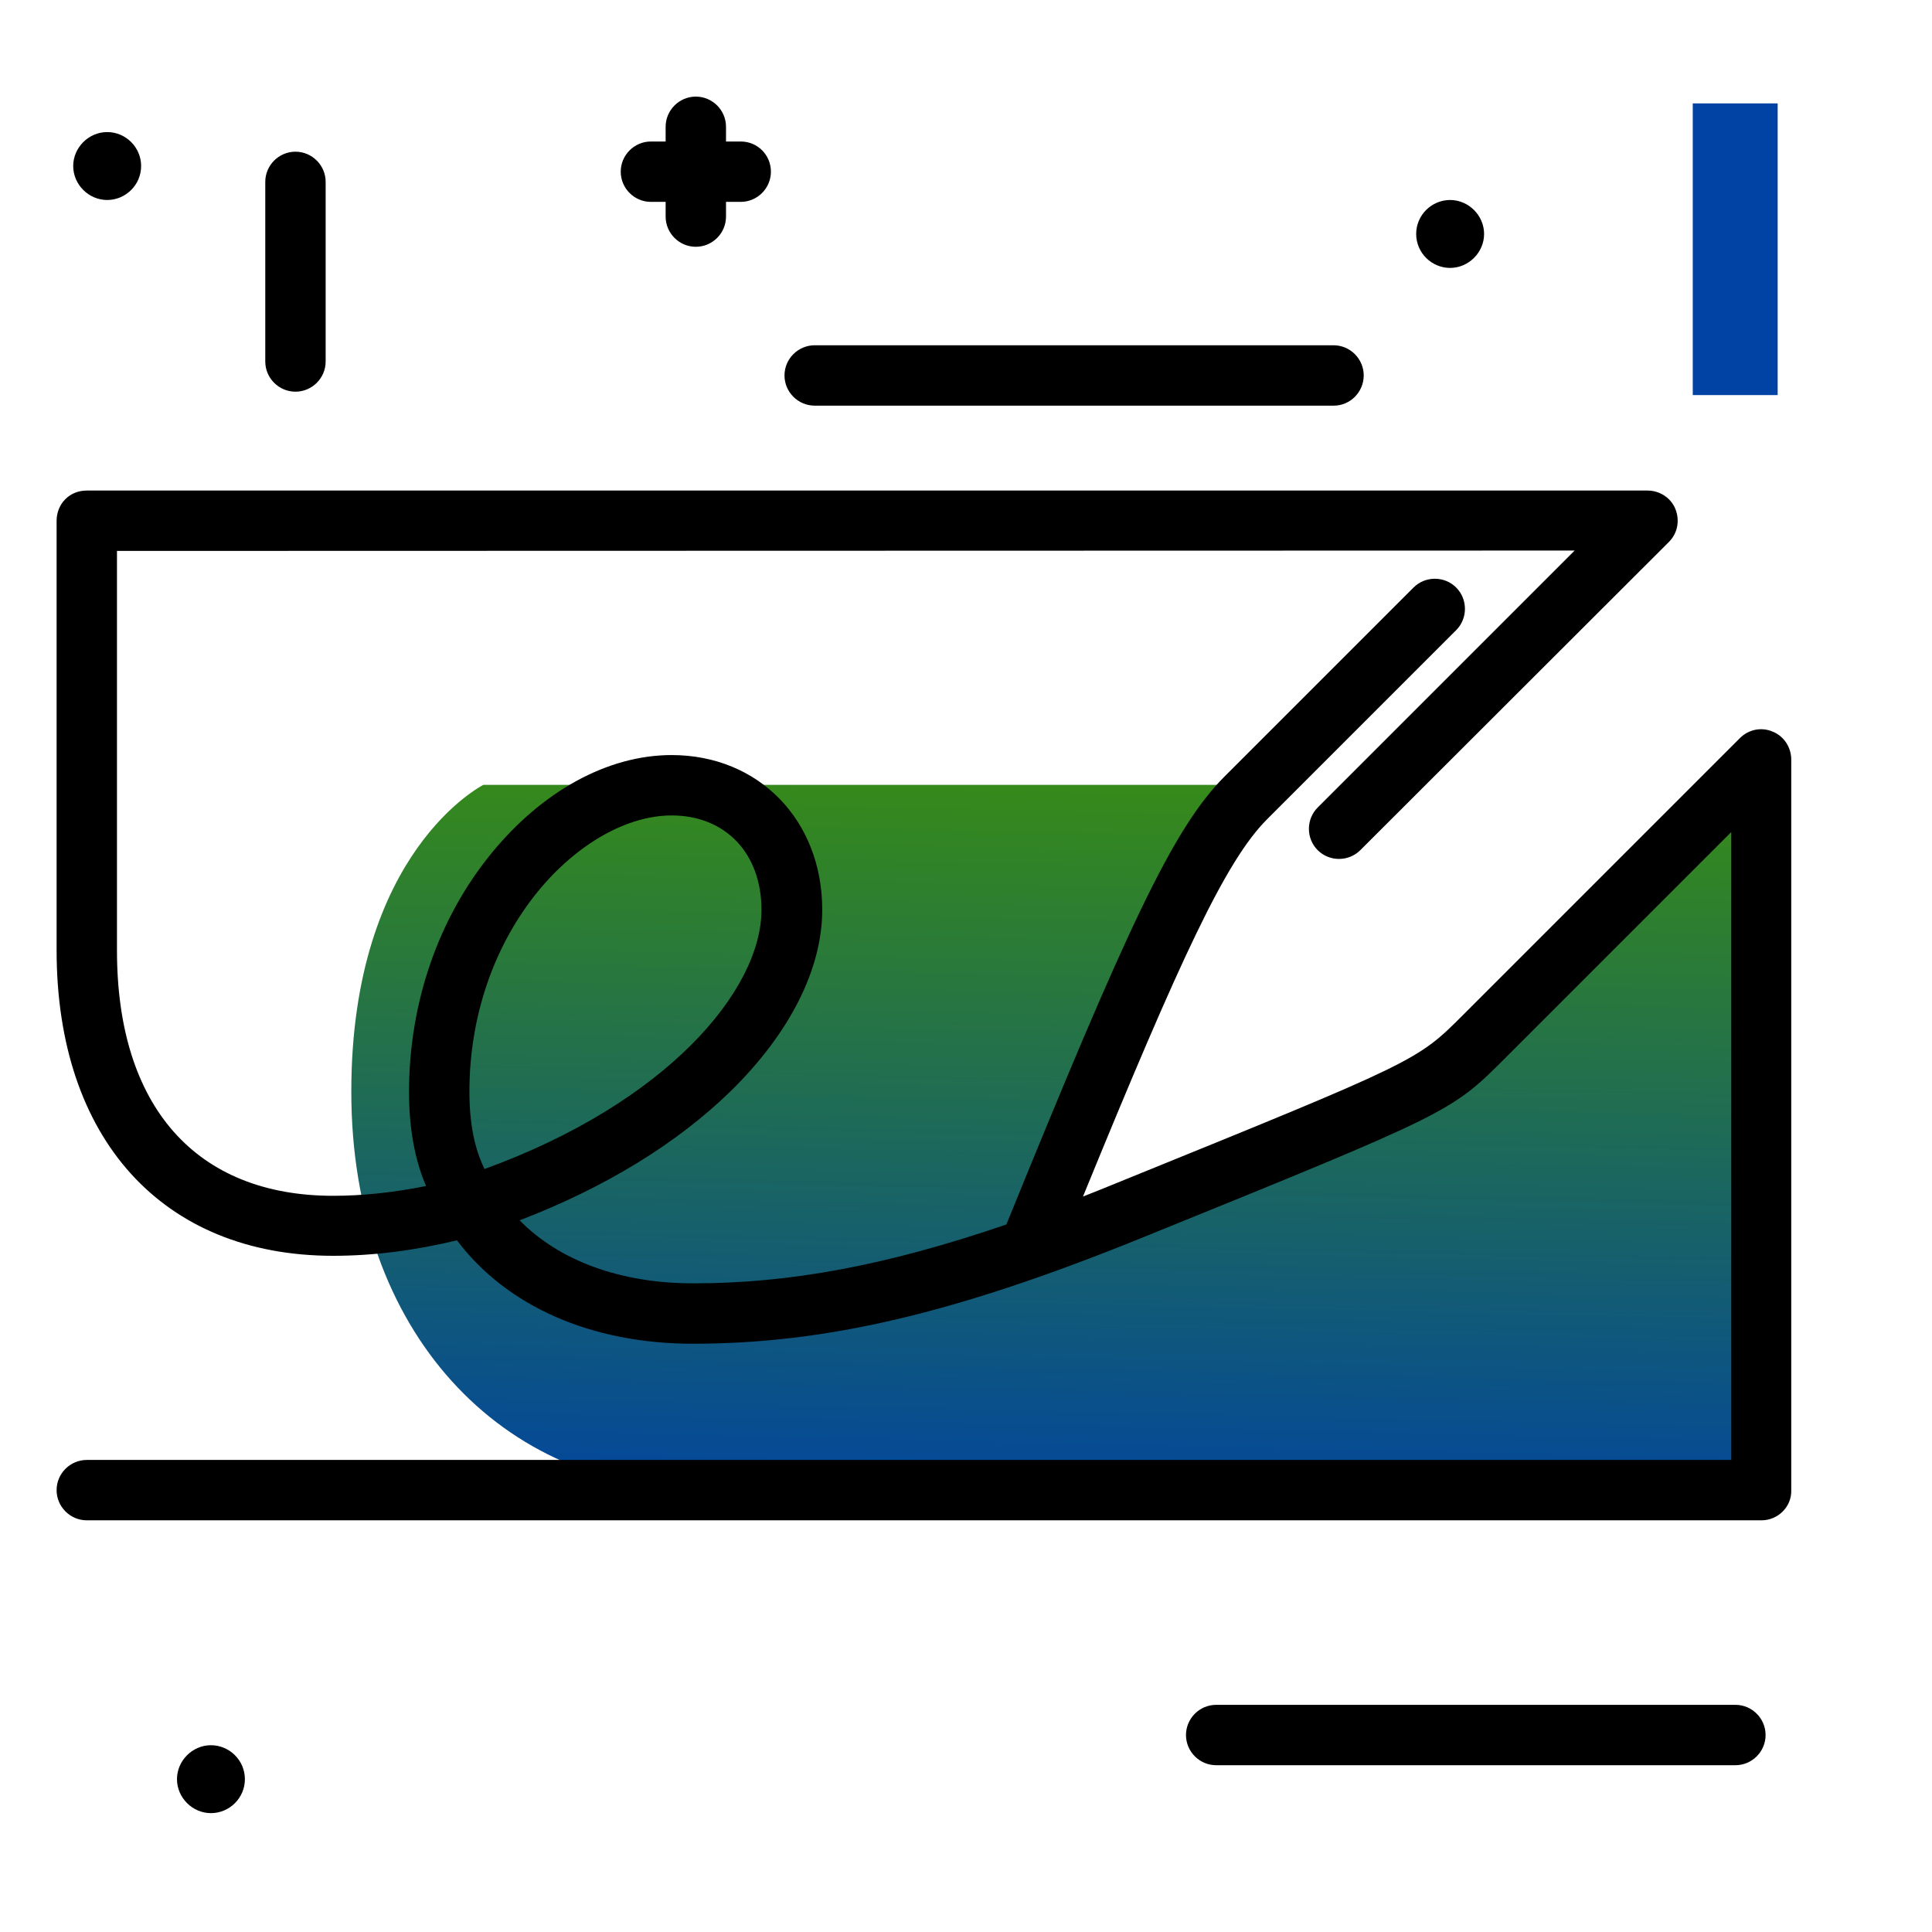 <svg version="1.1" id="Layer_1" xmlns="http://www.w3.org/2000/svg" xmlns:xlink="http://www.w3.org/1999/xlink" x="0px" y="0px" viewBox="0 0 512 512" enable-background="new 0 0 512 512" xml:space="preserve">
<linearGradient id="SVGID_1_" gradientUnits="userSpaceOnUse" x1="278.377" y1="409.346" x2="283.723" y2="170.89" class="gradient-element">
	<stop offset="0" class="primary-color-gradient" style="stop-color: #0043A4"></stop>
	<stop offset="1" class="secondary-color-gradient" style="stop-color: #409700"></stop>
</linearGradient>
<path fill="url(#SVGID_1_)" d="M466.8,394.9c0,0-245.3,0-280.3,0c-53.5,0-93.4-41.8-93.4-105.6s35-81.3,35-81.3h202L317.2,228
	c-8.7,8.7-26.2,52.8-47,103.8c51-20.8,103.6-38.8,112.3-47.5l84.3-76.2l0,0V394.9z"></path>
<path d="M466.8,402.9H23c-4.4,0-8-3.6-8-8s3.6-8,8-8h435.8V220.5l-9.7,9.7c0,0,0,0,0,0l-50.1,50.1c-14.5,14.5-14.5,14.5-96.8,47.9
	c-48.9,19.8-83.2,27.9-118.6,27.9c-26.9,0-49.3-9.9-62.5-27.4c-11.2,2.7-22.2,4.1-32.8,4.1c-45.2,0-73.3-31-73.3-81V138
	c0-2.1,0.8-4.2,2.3-5.7c1.5-1.5,3.5-2.3,5.7-2.3l413.6,0c3.2,0,6.2,1.9,7.4,4.9c1.2,3,0.6,6.4-1.7,8.7l-81.8,81.7
	c-3.1,3.1-8.2,3.1-11.3,0c-3.1-3.1-3.1-8.2,0-11.3l68.1-68.1L31,146v105.9c0,41.3,20.9,65,57.3,65c8,0,16.2-0.9,24.6-2.6
	c-2.3-5.4-4.5-13.3-4.5-24.9c0-23.5,7.7-45.9,21.7-63.1c13.5-16.6,30.9-26.2,47.9-26.2c23.1,0,39.9,17.3,39.9,41
	c0,15.7-8.6,32.7-24.2,48c-14.2,13.9-33.5,25.7-56,34.3c10.5,10.7,26.7,16.7,46,16.7c25.7,0,51.1-4.7,83-15.6
	c31.8-78.2,44.1-105,57.8-118.7l50.1-50.1c3.1-3.1,8.2-3.1,11.3,0c3.1,3.1,3.1,8.2,0,11.3l-50.1,50.1c-10.9,10.9-22.8,36.4-48.8,100
	c3-1.2,6.1-2.4,9.2-3.7c79.3-32.2,79.3-32.2,91.5-44.4l50.1-50.1c0,0,0,0,0,0l23.3-23.3c2.3-2.3,5.7-3,8.7-1.7
	c3,1.2,4.9,4.2,4.9,7.4v193.7C474.8,399.3,471.2,402.9,466.8,402.9z M178,216.1c-11.9,0-25.2,7.6-35.5,20.2
	c-11.7,14.4-18.1,33.2-18.1,53c0,10.4,2.1,16.6,4,20.5c48.2-17.5,73.4-47.3,73.4-68.7C201.8,226.1,192.2,216.1,178,216.1z"></path>
<path d="M86.3,48.2v47.6c0,4.4-3.6,8-8,8s-8-3.6-8-8V48.2c0-4.4,3.6-8,8-8S86.3,43.8,86.3,48.2z M361.4,99.5c0-4.4-3.6-8-8-8H215.9
	c-4.4,0-8,3.6-8,8s3.6,8,8,8h137.6C357.8,107.5,361.4,103.9,361.4,99.5z M375.3,62c0-5,4.1-9,9-9s9,4.1,9,9s-4.1,9-9,9
	S375.3,67,375.3,62z M459.9,451.8H322.3c-4.4,0-8,3.6-8,8s3.6,8,8,8h137.6c4.4,0,8-3.6,8-8S464.3,451.8,459.9,451.8z M37.4,44
	c0,5-4.1,9-9,9s-9-4.1-9-9s4.1-9,9-9S37.4,39,37.4,44z M64.9,471.5c0,5-4.1,9-9,9s-9-4.1-9-9s4.1-9,9-9S64.9,466.5,64.9,471.5z
	 M196.3,37.5h-3.9v-3.9c0-4.4-3.6-8-8-8s-8,3.6-8,8v3.9h-3.9c-4.4,0-8,3.6-8,8s3.6,8,8,8h3.9v3.9c0,4.4,3.6,8,8,8s8-3.6,8-8v-3.9
	h3.9c4.4,0,8-3.6,8-8S200.8,37.5,196.3,37.5z"></path>
<path fill="#0043A4" class="primary-color" d="M471.1,27.4v77.3h-22.5V27.4H471.1z"></path>
</svg>